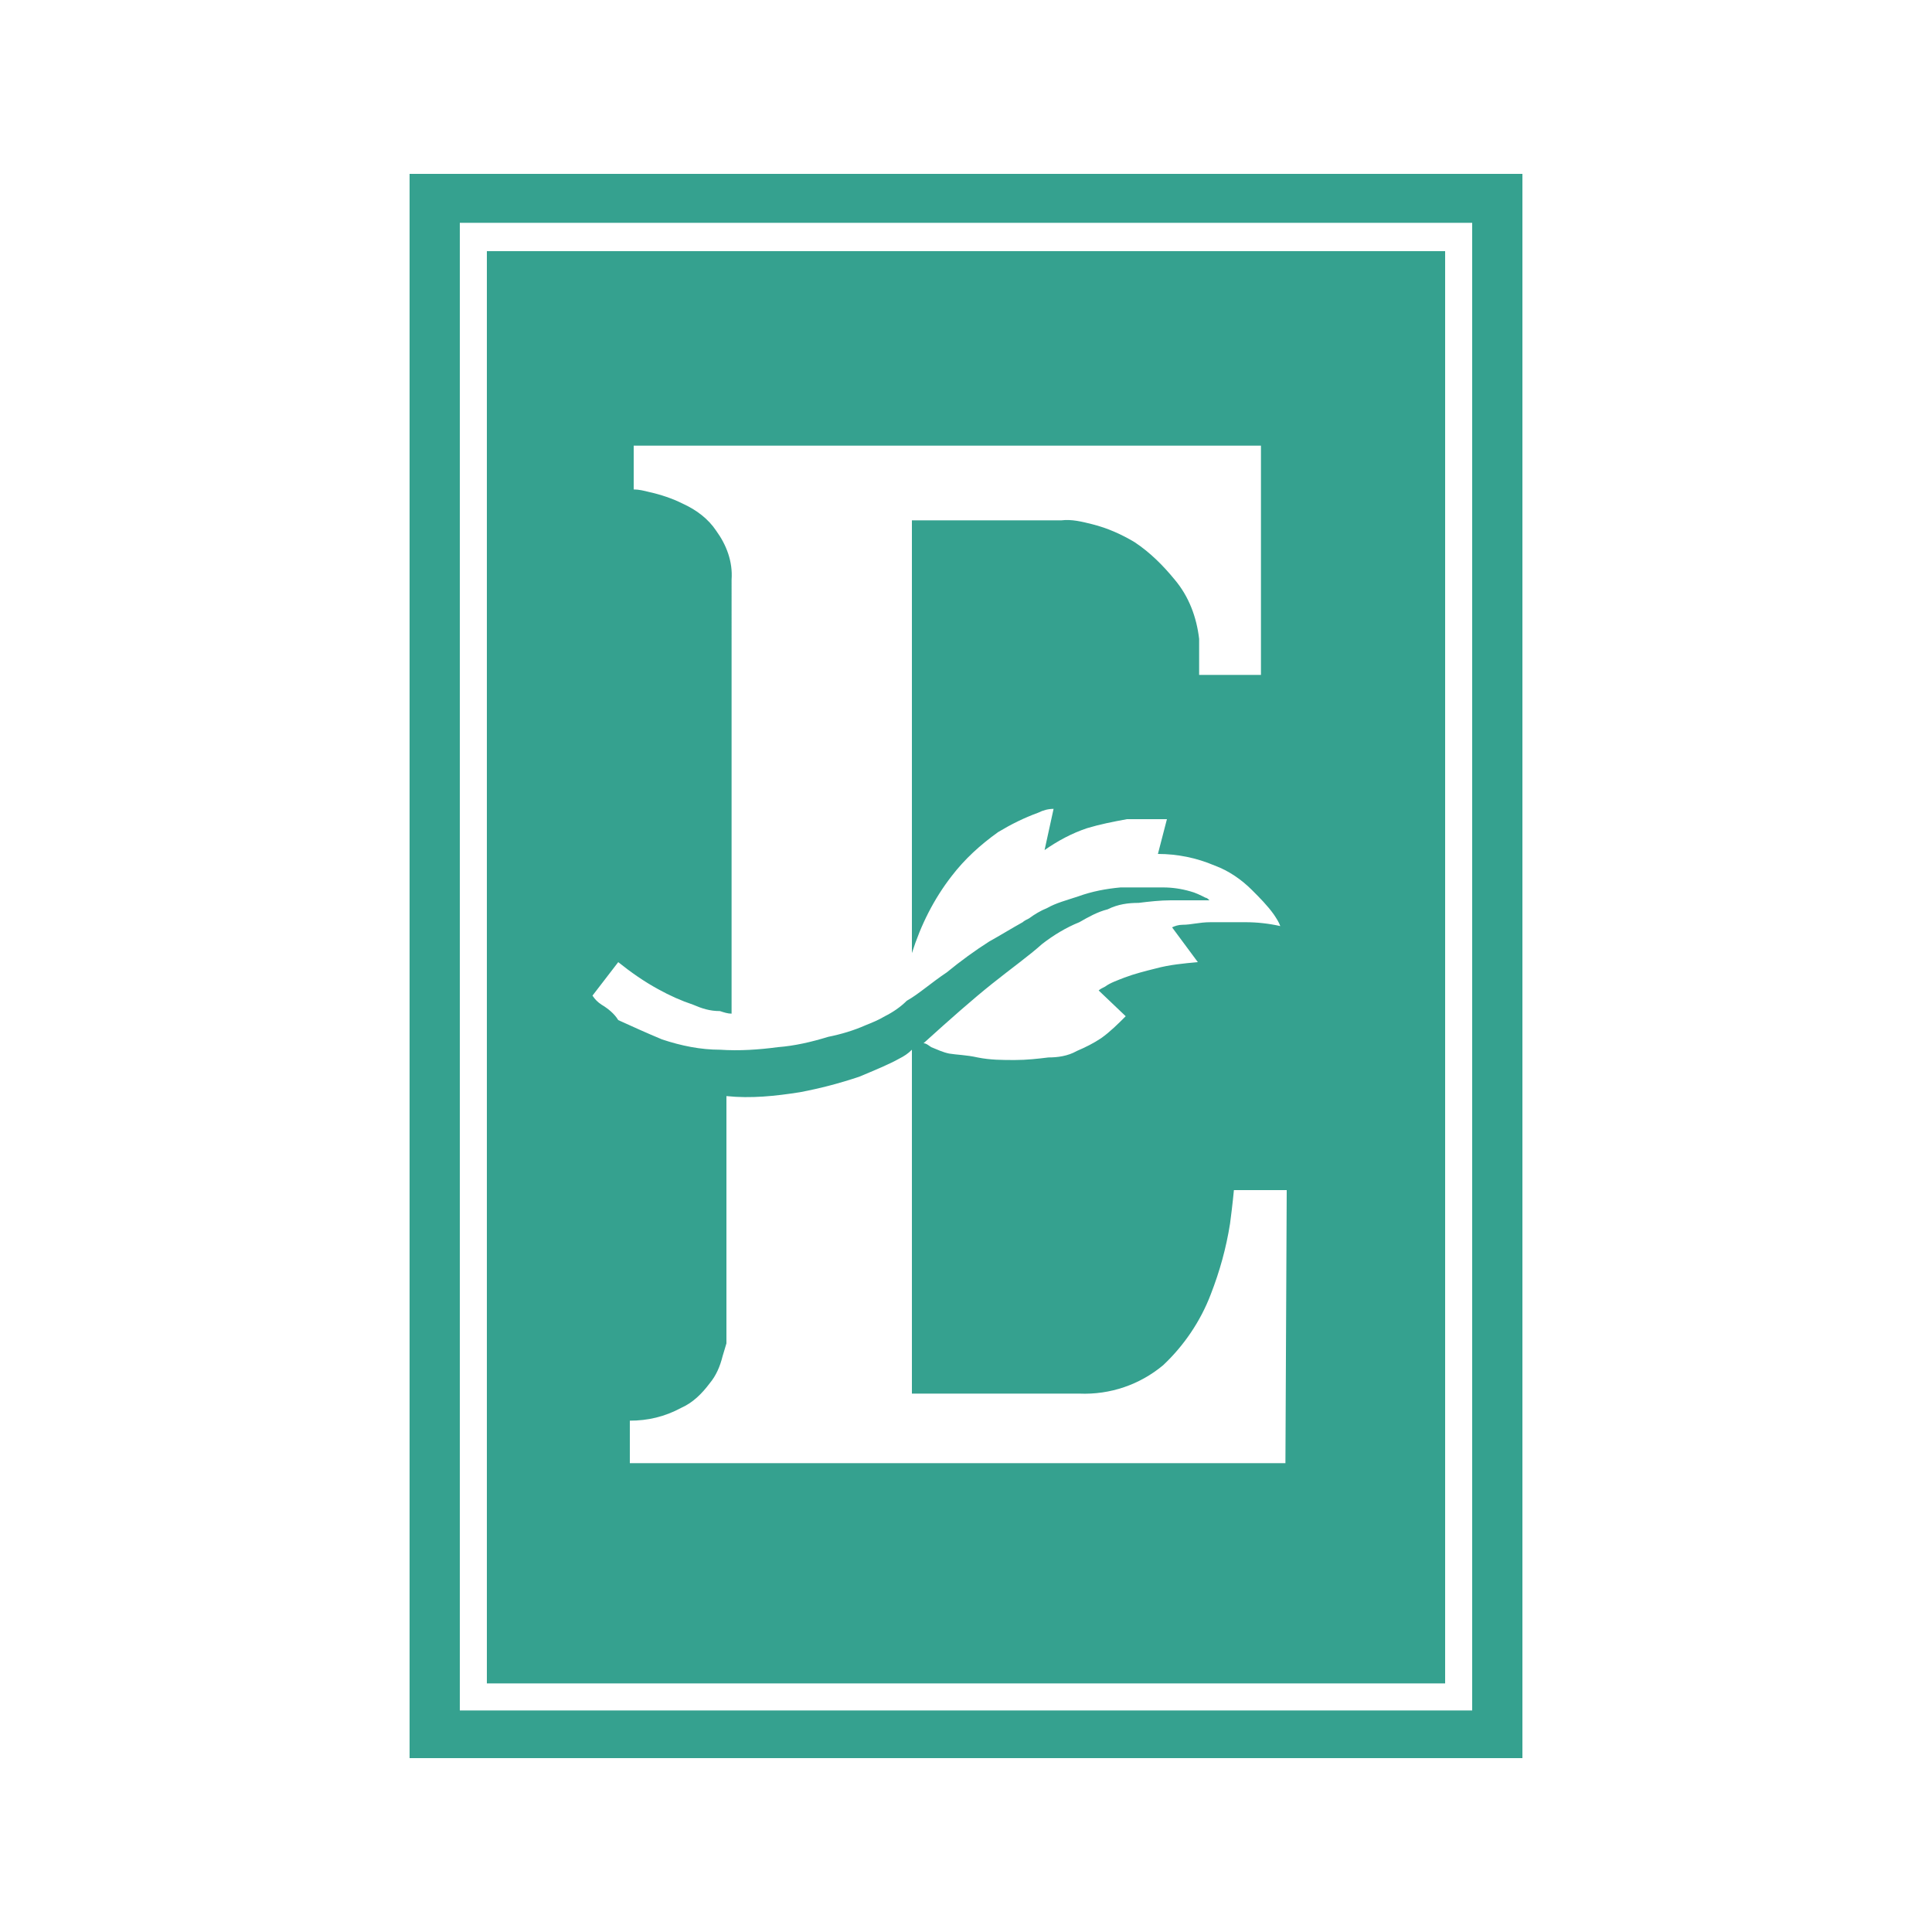 <svg id="logosandtypes_com" xmlns="http://www.w3.org/2000/svg" viewBox="0 0 150 150"><style>.st1{fill:#35a18f}</style><path d="M0 0h150v150H0V0z" fill="none"/><path class="st1" d="M112.1 19.5H37.8v111.2h74.4V19.5zM46.7 78c-.3-.2-.5-.4-.7-.7l2-2.6c1 .8 2 1.5 3.1 2.1.9.5 1.8.9 2.7 1.2.7.3 1.3.5 2.1.5.3.1.6.2.9.2V45c.1-1.4-.4-2.7-1.2-3.8-.6-.9-1.5-1.6-2.6-2.1-.8-.4-1.7-.7-2.6-.9-.4-.1-.8-.2-1.2-.2v-3.4h48.7v17.8h-4.8v-2.8c-.2-1.7-.8-3.3-1.9-4.6-.9-1.1-1.9-2.1-3.1-2.9-1-.6-2.1-1.1-3.3-1.4-.8-.2-1.6-.4-2.4-.3H70.8V74c.7-2.2 1.7-4.2 3.1-6 1-1.3 2.2-2.4 3.6-3.4 1-.6 2-1.1 3.1-1.5.4-.2.8-.3 1.2-.3l-.7 3.2c1-.7 2.1-1.3 3.3-1.7 1-.3 2-.5 3.1-.7h3.1l-.7 2.7c1.5 0 3 .3 4.4.9 1.1.4 2.1 1.1 2.9 1.9.6.6 1.2 1.2 1.7 1.9.2.3.4.6.5.9-.9-.2-1.8-.3-2.7-.3H94c-.9 0-1.5.2-2.2.2-.3 0-.6.1-.8.2l2 2.7c-1.1.1-2.2.2-3.3.5-.8.2-1.6.4-2.4.7-.5.2-1.1.4-1.5.7-.2.1-.4.2-.5.3l2.1 2c-.6.6-1.2 1.2-1.9 1.7-.6.4-1.2.7-1.9 1-.7.4-1.5.5-2.2.5-.8.1-1.7.2-2.6.2-1 0-1.9 0-2.9-.2-.9-.2-1.6-.2-2.2-.3-.5-.1-.9-.3-1.4-.5-.3-.2-.4-.3-.6-.3 2.1-1.9 3.8-3.4 5.3-4.6s2.9-2.2 3.9-3.1c.9-.7 1.9-1.3 2.9-1.7.7-.4 1.4-.8 2.2-1 .8-.4 1.6-.5 2.4-.5.8-.1 1.7-.2 2.5-.2h3c-.1-.1-.2-.2-.3-.2-.4-.2-.8-.4-1.2-.5-.7-.2-1.4-.3-2.1-.3H87c-1.1.1-2.2.3-3.3.7-.9.3-1.7.5-2.4.9-.5.2-1 .5-1.4.8-.2.1-.4.2-.5.3-.9.5-1.7 1-2.6 1.5-1.1.7-2.2 1.5-3.3 2.4-1.2.8-2.2 1.7-3.1 2.2-.5.5-1.1.9-1.7 1.2-.5.3-1 .5-1.5.7-.9.4-1.9.7-2.9.9-1.3.4-2.6.7-3.9.8-1.5.2-3 .3-4.5.2-1.5 0-3-.3-4.5-.8-1.2-.5-2.3-1-3.4-1.5-.3-.5-.8-.9-1.3-1.2zm53.1 35.6H48.9v-3.3c1.4 0 2.7-.3 4-1 .9-.4 1.6-1.1 2.2-1.9.5-.6.8-1.3 1-2.1l.3-1V85.1c1.9.2 3.8 0 5.7-.3 1.6-.3 3.1-.7 4.6-1.2 1.2-.5 2.4-1 3.1-1.4.4-.2.7-.4 1-.7v26.7h13c2.4.1 4.7-.7 6.5-2.2 1.6-1.5 2.9-3.4 3.7-5.5.7-1.8 1.2-3.6 1.5-5.5.2-1.5.3-2.6.3-2.6h4.1l-.1 21.2z"/><path class="st1" d="M31.8 13.5v123h86.4v-123H31.8zm82.5 119.3H35.7V17.3h78.6v115.5z"/></svg>